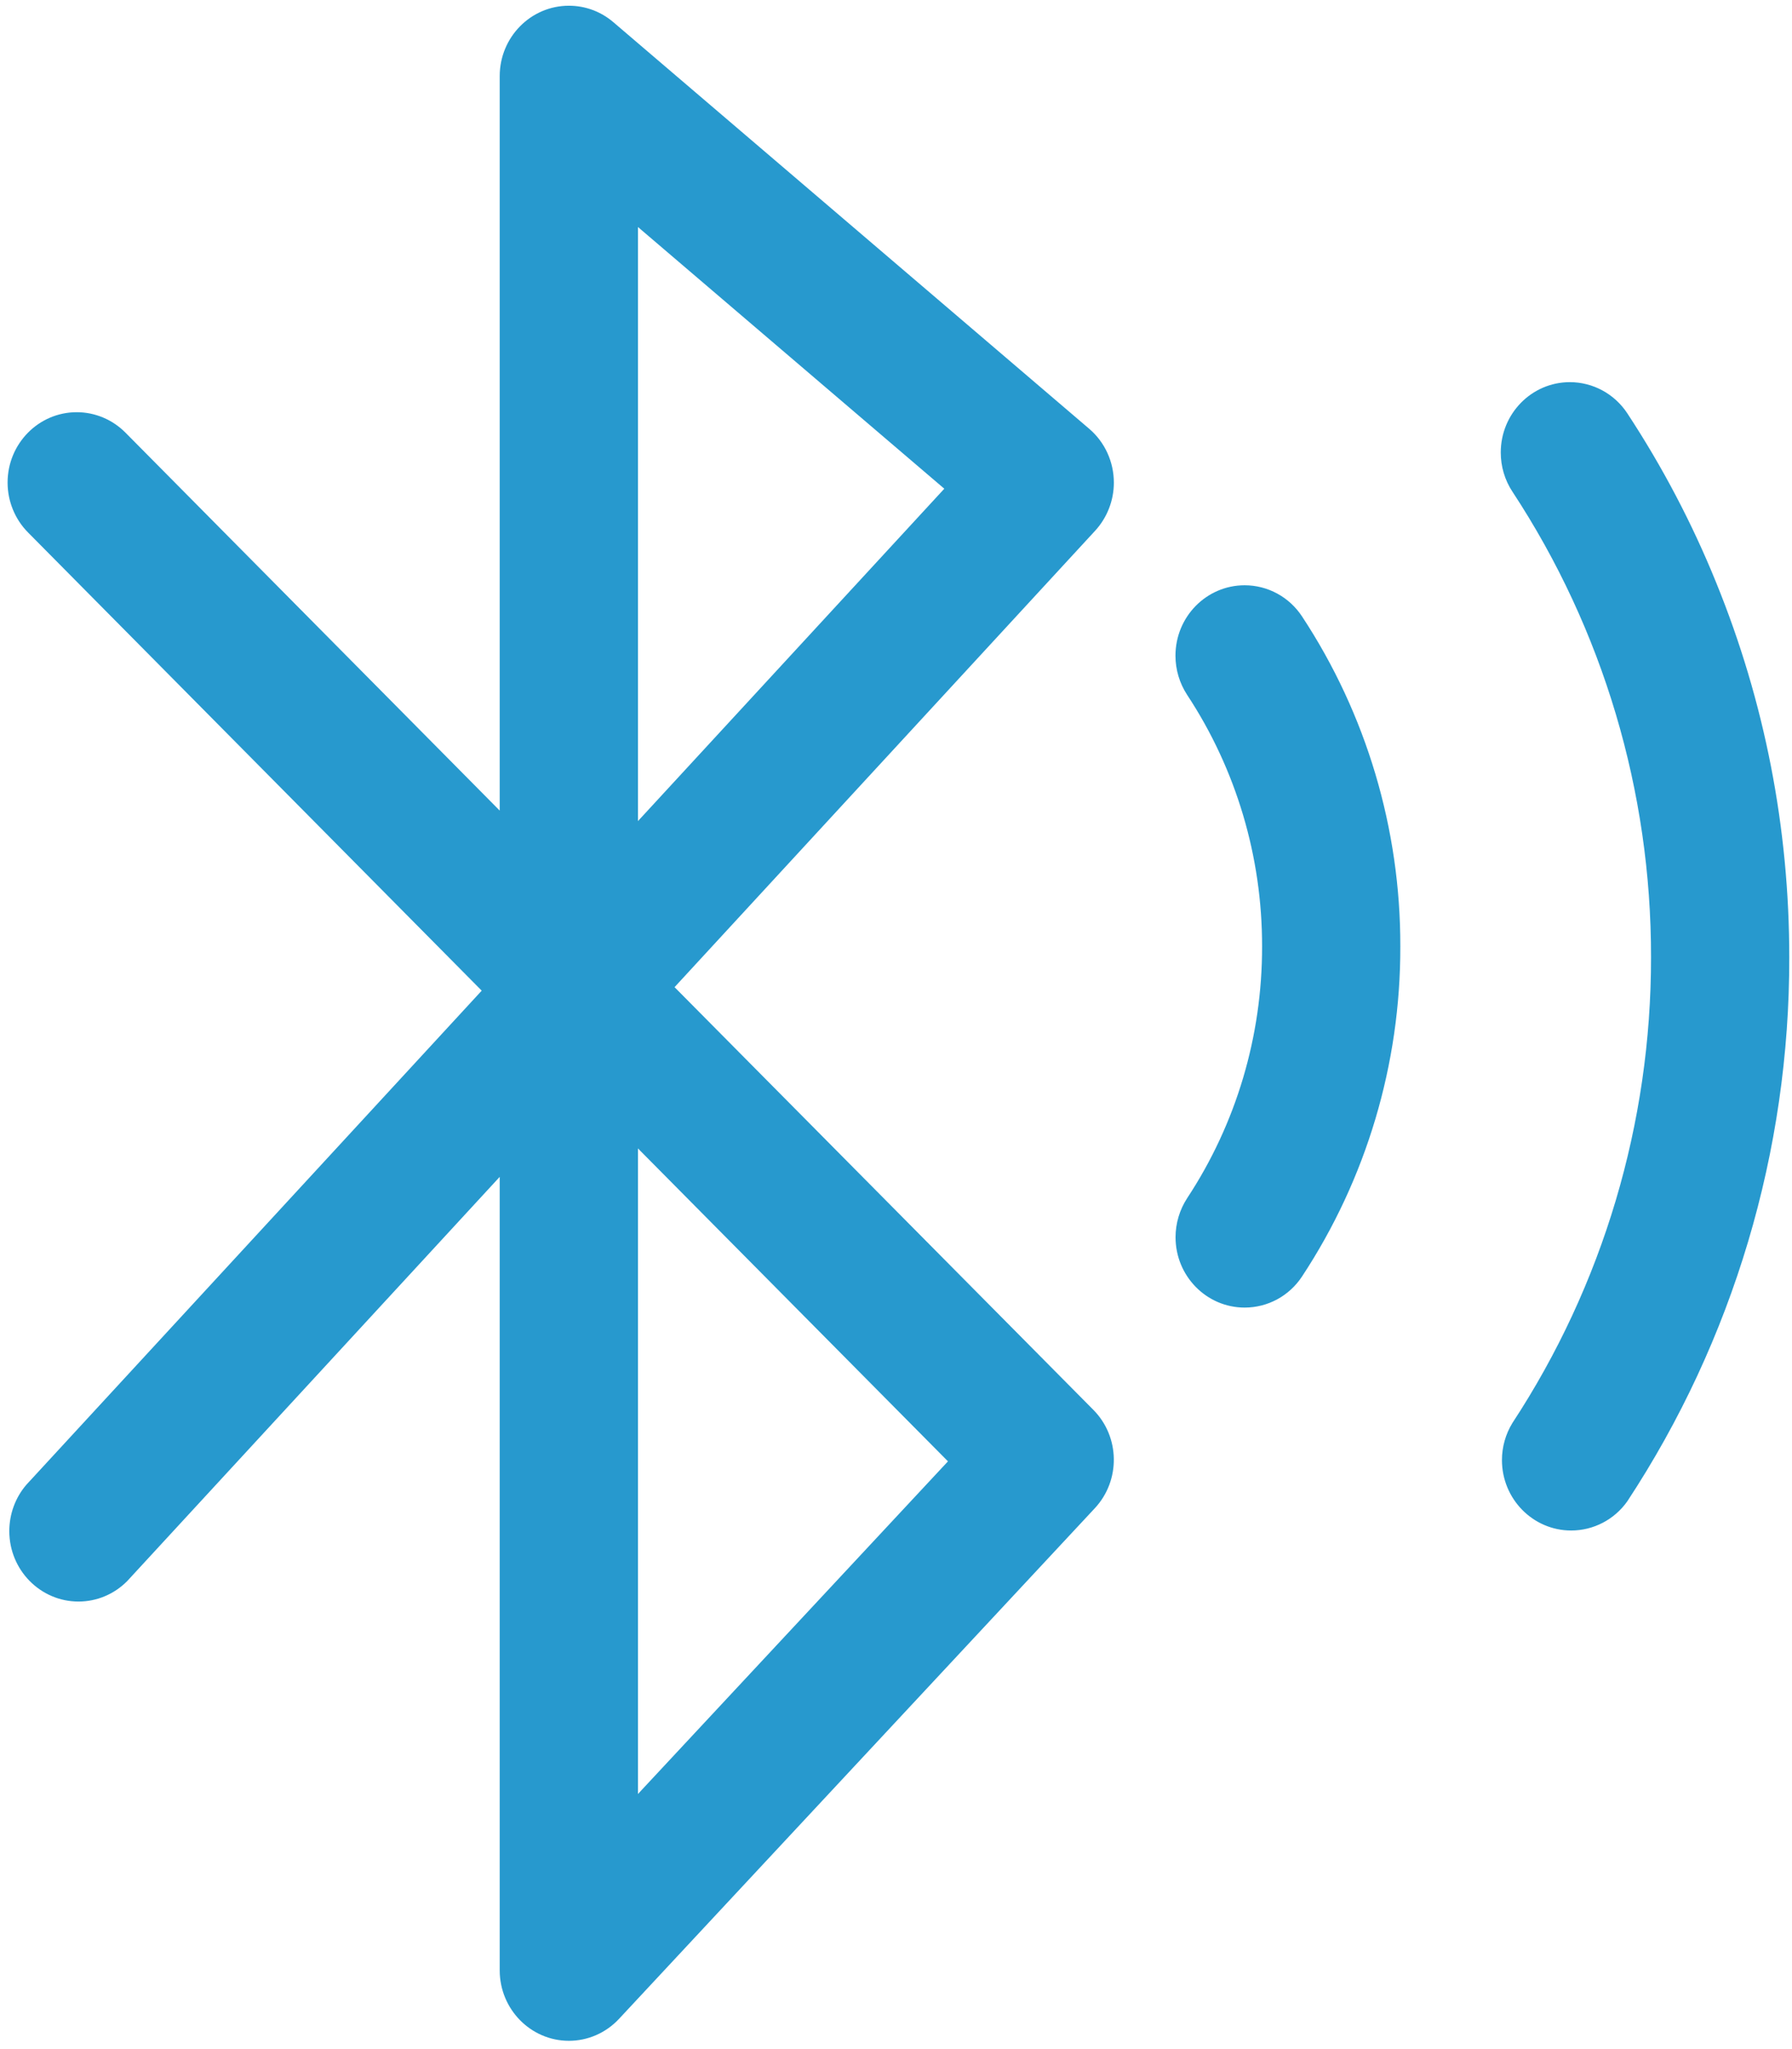 ﻿<?xml version="1.0" encoding="utf-8"?>
<svg version="1.1" xmlns:xlink="http://www.w3.org/1999/xlink" width="21px" height="24px" xmlns="http://www.w3.org/2000/svg">
  <g transform="matrix(1 0 0 1 -342 -55 )">
    <path d="M 12.813 16.513  L 7.905 11.562  L 12.833 6.217  C 12.974 6.064  13.053 5.862  13.053 5.653  C 13.053 5.409  12.947 5.178  12.764 5.022  L 7.188 0.26  C 7.042 0.135  6.858 0.067  6.667 0.067  C 6.22 0.067  5.857 0.435  5.856 0.89  L 5.856 9.494  L 1.47 5.067  C 1.318 4.914  1.113 4.828  0.899 4.828  C 0.452 4.828  0.089 5.197  0.089 5.652  C 0.089 5.872  0.176 6.083  0.329 6.237  L 5.645 11.603  L 0.309 17.39  C 0.18 17.54  0.109 17.733  0.109 17.933  C 0.109 18.388  0.472 18.758  0.92 18.758  C 1.134 18.758  1.339 18.672  1.491 18.518  L 5.856 13.784  L 5.856 23.079  C 5.857 23.533  6.219 23.902  6.666 23.903  C 6.889 23.903  7.101 23.81  7.254 23.646  L 12.83 17.665  C 13.133 17.34  13.126 16.829  12.813 16.513  Z M 7.476 9.617  L 7.476 2.659  L 11.066 5.724  L 7.476 9.617  Z M 11.109 17.116  L 7.476 21.012  L 7.476 13.451  L 11.109 17.116  Z M 16.41 11.086  C 16.413 9.71  16.012 8.364  15.259 7.221  C 15.109 6.992  14.856 6.855  14.586 6.855  C 14.138 6.855  13.775 7.224  13.775 7.68  C 13.775 7.843  13.823 8.003  13.912 8.139  C 14.487 9.011  14.792 10.037  14.79 11.086  C 14.792 12.135  14.487 13.161  13.913 14.032  C 13.824 14.168  13.776 14.328  13.776 14.491  C 13.776 14.946  14.139 15.315  14.586 15.315  C 14.856 15.315  15.108 15.179  15.258 14.951  C 16.012 13.808  16.413 12.462  16.41 11.086  Z M 20.968 11.213  C 20.968 9.696  20.68 8.22  20.112 6.825  C 19.83 6.13  19.481 5.466  19.07 4.841  C 18.92 4.613  18.667 4.476  18.397 4.476  C 17.949 4.476  17.587 4.845  17.587 5.3  C 17.587 5.463  17.634 5.623  17.724 5.759  C 18.785 7.372  19.351 9.27  19.348 11.212  C 19.35 13.153  18.784 15.052  17.724 16.666  C 17.644 16.796  17.601 16.947  17.601 17.101  C 17.601 17.557  17.965 17.926  18.412 17.926  C 18.673 17.926  18.918 17.799  19.07 17.584  C 20.311 15.699  20.972 13.481  20.968 11.213  Z " fill-rule="nonzero" fill="#2799ce" stroke="none" transform="matrix(1 0 0 1 342 55 )" />
  </g>
</svg>